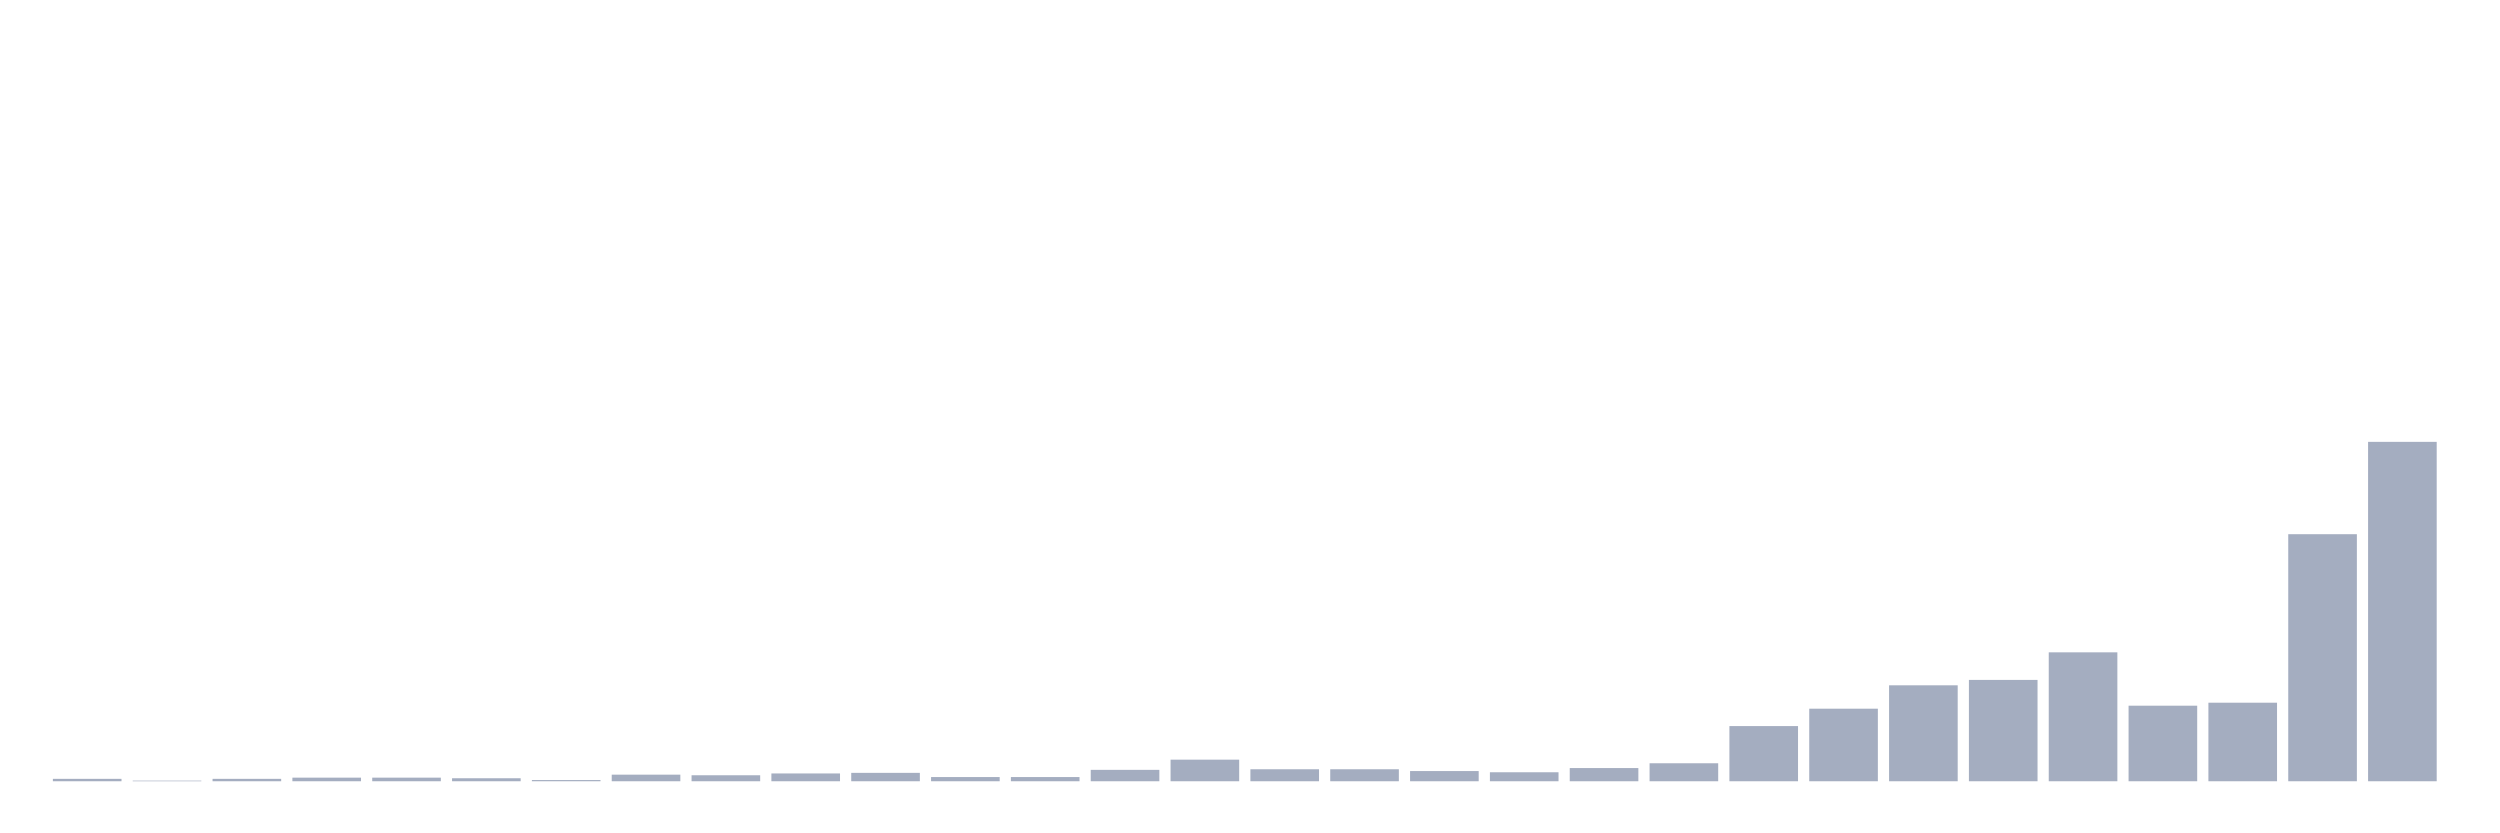 <svg xmlns="http://www.w3.org/2000/svg" viewBox="0 0 480 160"><g transform="translate(10,10)"><rect class="bar" x="0.153" width="13.175" y="139.539" height="0.461" fill="rgb(164,173,192)"></rect><rect class="bar" x="15.482" width="13.175" y="139.885" height="0.115" fill="rgb(164,173,192)"></rect><rect class="bar" x="30.81" width="13.175" y="139.539" height="0.461" fill="rgb(164,173,192)"></rect><rect class="bar" x="46.138" width="13.175" y="139.309" height="0.691" fill="rgb(164,173,192)"></rect><rect class="bar" x="61.466" width="13.175" y="139.309" height="0.691" fill="rgb(164,173,192)"></rect><rect class="bar" x="76.794" width="13.175" y="139.424" height="0.576" fill="rgb(164,173,192)"></rect><rect class="bar" x="92.123" width="13.175" y="139.77" height="0.23" fill="rgb(164,173,192)"></rect><rect class="bar" x="107.451" width="13.175" y="138.734" height="1.266" fill="rgb(164,173,192)"></rect><rect class="bar" x="122.779" width="13.175" y="138.849" height="1.151" fill="rgb(164,173,192)"></rect><rect class="bar" x="138.107" width="13.175" y="138.503" height="1.497" fill="rgb(164,173,192)"></rect><rect class="bar" x="153.436" width="13.175" y="138.388" height="1.612" fill="rgb(164,173,192)"></rect><rect class="bar" x="168.764" width="13.175" y="139.194" height="0.806" fill="rgb(164,173,192)"></rect><rect class="bar" x="184.092" width="13.175" y="139.194" height="0.806" fill="rgb(164,173,192)"></rect><rect class="bar" x="199.42" width="13.175" y="137.812" height="2.188" fill="rgb(164,173,192)"></rect><rect class="bar" x="214.748" width="13.175" y="135.855" height="4.145" fill="rgb(164,173,192)"></rect><rect class="bar" x="230.077" width="13.175" y="137.697" height="2.303" fill="rgb(164,173,192)"></rect><rect class="bar" x="245.405" width="13.175" y="137.697" height="2.303" fill="rgb(164,173,192)"></rect><rect class="bar" x="260.733" width="13.175" y="138.043" height="1.957" fill="rgb(164,173,192)"></rect><rect class="bar" x="276.061" width="13.175" y="138.273" height="1.727" fill="rgb(164,173,192)"></rect><rect class="bar" x="291.39" width="13.175" y="137.467" height="2.533" fill="rgb(164,173,192)"></rect><rect class="bar" x="306.718" width="13.175" y="136.546" height="3.454" fill="rgb(164,173,192)"></rect><rect class="bar" x="322.046" width="13.175" y="129.408" height="10.592" fill="rgb(164,173,192)"></rect><rect class="bar" x="337.374" width="13.175" y="126.069" height="13.931" fill="rgb(164,173,192)"></rect><rect class="bar" x="352.702" width="13.175" y="121.579" height="18.421" fill="rgb(164,173,192)"></rect><rect class="bar" x="368.031" width="13.175" y="120.543" height="19.457" fill="rgb(164,173,192)"></rect><rect class="bar" x="383.359" width="13.175" y="115.247" height="24.753" fill="rgb(164,173,192)"></rect><rect class="bar" x="398.687" width="13.175" y="125.493" height="14.507" fill="rgb(164,173,192)"></rect><rect class="bar" x="414.015" width="13.175" y="124.918" height="15.082" fill="rgb(164,173,192)"></rect><rect class="bar" x="429.344" width="13.175" y="92.566" height="47.434" fill="rgb(164,173,192)"></rect><rect class="bar" x="444.672" width="13.175" y="74.836" height="65.164" fill="rgb(164,173,192)"></rect></g></svg>
